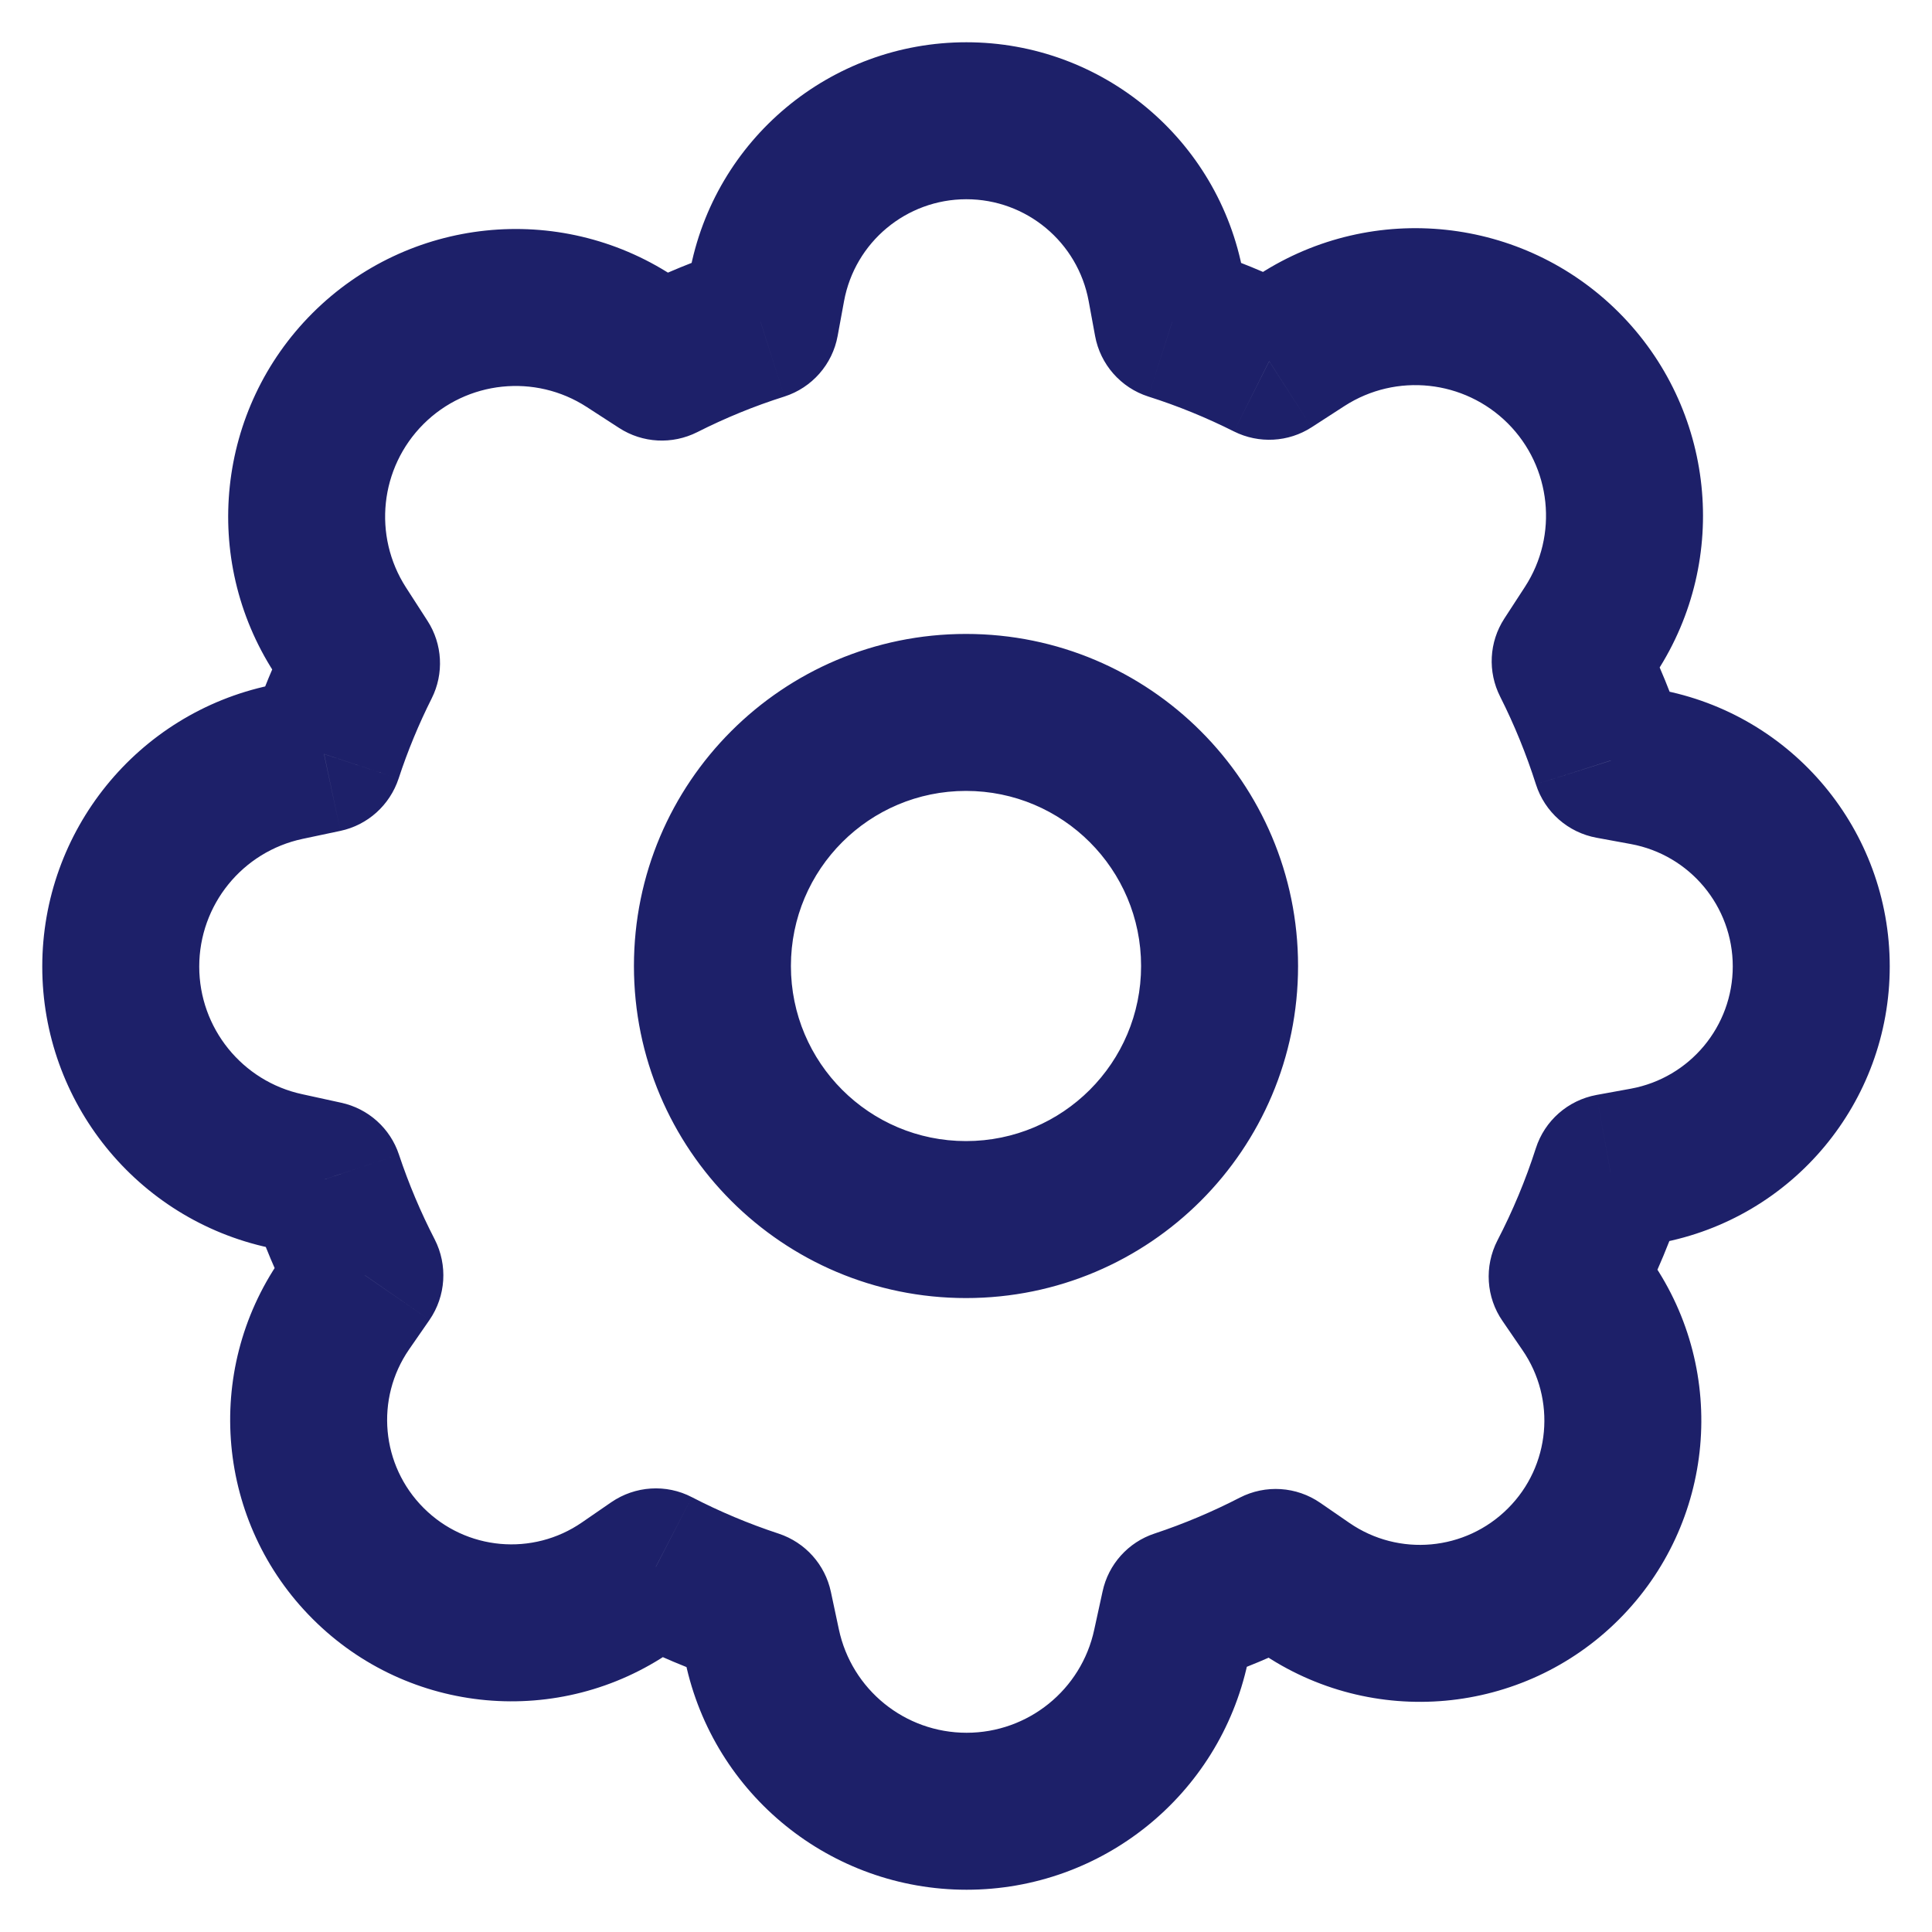 <svg width="16" height="16" viewBox="0 0 16 16" fill="none" xmlns="http://www.w3.org/2000/svg">
<path fill-rule="evenodd" clip-rule="evenodd" d="M8.003 1C7.192 1 6.497 1.579 6.351 2.377L6.298 2.664C6.015 2.755 5.742 2.867 5.481 2.999L5.214 2.826C4.528 2.381 3.625 2.476 3.047 3.054C2.47 3.631 2.374 4.532 2.816 5.217L2.994 5.493C2.873 5.734 2.769 5.985 2.684 6.245L2.371 6.311C1.572 6.481 1 7.188 1 8.005C1 8.821 1.569 9.526 2.367 9.698L2.687 9.767C2.779 10.042 2.891 10.307 3.022 10.561L2.853 10.806C2.393 11.473 2.475 12.374 3.048 12.948C3.622 13.521 4.523 13.603 5.19 13.142L5.431 12.976C5.692 13.111 5.963 13.226 6.245 13.319L6.311 13.629C6.481 14.428 7.188 15 8.005 15C8.821 15 9.526 14.431 9.698 13.633L9.766 13.317C10.043 13.225 10.31 13.113 10.565 12.981L10.806 13.147C11.473 13.607 12.374 13.525 12.948 12.952C13.521 12.378 13.603 11.477 13.142 10.81L12.979 10.572C13.121 10.297 13.242 10.008 13.338 9.708L13.623 9.655C14.421 9.509 15 8.814 15 8.003C15 7.192 14.421 6.497 13.623 6.351L13.34 6.299C13.249 6.014 13.136 5.739 13.004 5.477L13.174 5.214C13.619 4.528 13.524 3.625 12.946 3.047C12.369 2.47 11.468 2.374 10.783 2.816L10.511 2.992C10.254 2.863 9.986 2.753 9.708 2.664L9.655 2.377C9.509 1.579 8.814 1 8.003 1ZM8 10.1C9.16 10.1 10.1 9.16 10.1 8C10.1 6.84 9.16 5.9 8 5.9C6.84 5.9 5.9 6.84 5.9 8C5.9 9.16 6.84 10.1 8 10.1Z" fill="#D8D8D8" fill-opacity="0.01"/>
<path d="M6.351 2.377L5.711 2.26V2.26L6.351 2.377ZM6.298 2.664L6.496 3.284C6.724 3.211 6.894 3.018 6.937 2.782L6.298 2.664ZM5.481 2.999L5.127 3.544C5.321 3.67 5.567 3.683 5.774 3.579L5.481 2.999ZM5.214 2.826L4.86 3.371L5.214 2.826ZM3.047 3.054L3.506 3.513V3.513L3.047 3.054ZM2.816 5.217L3.362 4.865V4.865L2.816 5.217ZM2.994 5.493L3.575 5.784C3.678 5.579 3.665 5.334 3.54 5.141L2.994 5.493ZM2.684 6.245L2.819 6.881C3.045 6.833 3.228 6.668 3.301 6.448L2.684 6.245ZM2.371 6.311L2.236 5.676H2.236L2.371 6.311ZM2.367 9.698L2.504 9.062H2.504L2.367 9.698ZM2.687 9.767L3.304 9.562C3.232 9.344 3.049 9.18 2.824 9.132L2.687 9.767ZM3.022 10.561L3.557 10.931C3.693 10.733 3.709 10.477 3.6 10.264L3.022 10.561ZM2.853 10.806L3.388 11.175L3.388 11.175L2.853 10.806ZM3.048 12.948L2.589 13.407H2.589L3.048 12.948ZM5.19 13.142L4.821 12.607L4.821 12.607L5.19 13.142ZM5.431 12.976L5.73 12.399C5.517 12.288 5.26 12.305 5.062 12.441L5.431 12.976ZM6.245 13.319L6.881 13.183C6.833 12.957 6.669 12.774 6.449 12.701L6.245 13.319ZM6.311 13.629L6.947 13.493L6.311 13.629ZM9.698 13.633L9.062 13.496V13.496L9.698 13.633ZM9.766 13.317L9.562 12.7C9.343 12.772 9.179 12.955 9.131 13.18L9.766 13.317ZM10.565 12.981L10.934 12.446C10.737 12.31 10.481 12.293 10.267 12.403L10.565 12.981ZM10.806 13.147L11.175 12.612L11.175 12.612L10.806 13.147ZM13.142 10.81L13.677 10.441H13.677L13.142 10.81ZM12.979 10.572L12.401 10.273C12.291 10.487 12.307 10.744 12.444 10.941L12.979 10.572ZM13.338 9.708L13.221 9.068C12.985 9.112 12.792 9.281 12.719 9.51L13.338 9.708ZM13.623 9.655L13.506 9.016L13.623 9.655ZM13.623 6.351L13.74 5.711L13.623 6.351ZM13.34 6.299L12.72 6.496C12.793 6.725 12.986 6.895 13.223 6.938L13.34 6.299ZM13.004 5.477L12.458 5.123C12.332 5.317 12.319 5.563 12.424 5.77L13.004 5.477ZM13.174 5.214L13.719 5.568V5.568L13.174 5.214ZM12.946 3.047L13.406 2.587V2.587L12.946 3.047ZM10.783 2.816L11.135 3.362V3.362L10.783 2.816ZM10.511 2.992L10.219 3.573C10.425 3.676 10.67 3.663 10.863 3.538L10.511 2.992ZM9.708 2.664L9.069 2.782C9.112 3.018 9.282 3.211 9.51 3.284L9.708 2.664ZM9.655 2.377L9.016 2.494V2.494L9.655 2.377ZM6.99 2.494C7.08 2.005 7.506 1.65 8.003 1.65V0.35C6.878 0.35 5.914 1.154 5.711 2.26L6.99 2.494ZM6.937 2.782L6.99 2.494L5.711 2.26L5.659 2.547L6.937 2.782ZM5.774 3.579C6.005 3.462 6.246 3.363 6.496 3.284L6.1 2.045C5.784 2.146 5.479 2.271 5.187 2.419L5.774 3.579ZM4.86 3.371L5.127 3.544L5.835 2.454L5.568 2.281L4.86 3.371ZM3.506 3.513C3.867 3.152 4.432 3.093 4.86 3.371L5.568 2.281C4.625 1.668 3.382 1.799 2.587 2.594L3.506 3.513ZM3.362 4.865C3.086 4.436 3.146 3.874 3.506 3.513L2.587 2.594C1.794 3.387 1.662 4.627 2.27 5.569L3.362 4.865ZM3.54 5.141L3.362 4.865L2.27 5.569L2.448 5.845L3.54 5.141ZM3.301 6.448C3.376 6.219 3.468 5.997 3.575 5.784L2.413 5.202C2.278 5.471 2.162 5.751 2.066 6.041L3.301 6.448ZM2.507 6.947L2.819 6.881L2.548 5.609L2.236 5.676L2.507 6.947ZM1.65 8.005C1.65 7.494 2.007 7.053 2.507 6.947L2.236 5.676C1.136 5.909 0.35 6.881 0.35 8.005H1.65ZM2.504 9.062C2.006 8.955 1.65 8.514 1.65 8.005H0.35C0.35 9.127 1.133 10.097 2.229 10.333L2.504 9.062ZM2.824 9.132L2.504 9.062L2.229 10.333L2.55 10.402L2.824 9.132ZM3.6 10.264C3.484 10.039 3.385 9.805 3.304 9.562L2.071 9.972C2.173 10.279 2.298 10.575 2.444 10.859L3.6 10.264ZM3.388 11.175L3.557 10.931L2.487 10.192L2.318 10.436L3.388 11.175ZM3.508 12.488C3.156 12.136 3.106 11.584 3.388 11.175L2.318 10.436C1.68 11.362 1.793 12.612 2.589 13.407L3.508 12.488ZM4.821 12.607C4.412 12.89 3.859 12.84 3.508 12.488L2.589 13.407C3.384 14.203 4.634 14.316 5.56 13.677L4.821 12.607ZM5.062 12.441L4.821 12.607L5.56 13.677L5.801 13.511L5.062 12.441ZM6.449 12.701C6.2 12.619 5.96 12.518 5.73 12.399L5.133 13.553C5.423 13.704 5.727 13.832 6.042 13.936L6.449 12.701ZM6.947 13.493L6.881 13.183L5.61 13.454L5.676 13.764L6.947 13.493ZM8.005 14.35C7.494 14.35 7.053 13.993 6.947 13.493L5.676 13.764C5.909 14.864 6.881 15.65 8.005 15.65V14.35ZM9.062 13.496C8.955 13.995 8.514 14.35 8.005 14.35V15.65C9.127 15.65 10.097 14.867 10.333 13.771L9.062 13.496ZM9.131 13.18L9.062 13.496L10.333 13.771L10.401 13.454L9.131 13.18ZM10.267 12.403C10.042 12.519 9.806 12.619 9.562 12.7L9.97 13.934C10.279 13.831 10.578 13.706 10.863 13.559L10.267 12.403ZM11.175 12.612L10.934 12.446L10.196 13.516L10.436 13.682L11.175 12.612ZM12.488 12.492C12.136 12.844 11.584 12.894 11.175 12.612L10.436 13.682C11.362 14.32 12.612 14.207 13.407 13.412L12.488 12.492ZM12.607 11.179C12.89 11.588 12.84 12.141 12.488 12.492L13.407 13.412C14.203 12.616 14.316 11.366 13.677 10.441L12.607 11.179ZM12.444 10.941L12.607 11.179L13.677 10.441L13.514 10.203L12.444 10.941ZM12.719 9.51C12.634 9.775 12.527 10.03 12.401 10.273L13.556 10.871C13.715 10.564 13.85 10.241 13.957 9.906L12.719 9.51ZM13.506 9.016L13.221 9.068L13.455 10.347L13.74 10.295L13.506 9.016ZM14.35 8.003C14.35 8.5 13.995 8.926 13.506 9.016L13.74 10.295C14.847 10.092 15.65 9.128 15.65 8.003H14.35ZM13.506 6.99C13.995 7.08 14.35 7.506 14.35 8.003H15.65C15.65 6.878 14.847 5.914 13.74 5.711L13.506 6.99ZM13.223 6.938L13.506 6.99L13.74 5.711L13.457 5.659L13.223 6.938ZM12.424 5.77C12.541 6.002 12.64 6.245 12.72 6.496L13.959 6.101C13.858 5.784 13.732 5.477 13.584 5.183L12.424 5.77ZM12.629 4.86L12.458 5.123L13.549 5.831L13.719 5.568L12.629 4.86ZM12.487 3.506C12.848 3.867 12.907 4.432 12.629 4.86L13.719 5.568C14.332 4.625 14.201 3.382 13.406 2.587L12.487 3.506ZM11.135 3.362C11.563 3.086 12.126 3.146 12.487 3.506L13.406 2.587C12.613 1.794 11.373 1.662 10.431 2.27L11.135 3.362ZM10.863 3.538L11.135 3.362L10.431 2.27L10.159 2.445L10.863 3.538ZM9.51 3.284C9.756 3.362 9.992 3.459 10.219 3.573L10.802 2.411C10.515 2.267 10.216 2.144 9.906 2.045L9.51 3.284ZM9.016 2.494L9.069 2.782L10.347 2.547L10.295 2.26L9.016 2.494ZM8.003 1.65C8.5 1.65 8.926 2.005 9.016 2.494L10.295 2.26C10.092 1.154 9.128 0.35 8.003 0.35V1.65ZM9.45 8C9.45 8.801 8.801 9.45 8 9.45V10.75C9.519 10.75 10.75 9.519 10.75 8H9.45ZM8 6.55C8.801 6.55 9.45 7.199 9.45 8H10.75C10.75 6.481 9.519 5.25 8 5.25V6.55ZM6.55 8C6.55 7.199 7.199 6.55 8 6.55V5.25C6.481 5.25 5.25 6.481 5.25 8H6.55ZM8 9.45C7.199 9.45 6.55 8.801 6.55 8H5.25C5.25 9.519 6.481 10.75 8 10.75V9.45Z" fill="#1D2069"/>
</svg>
